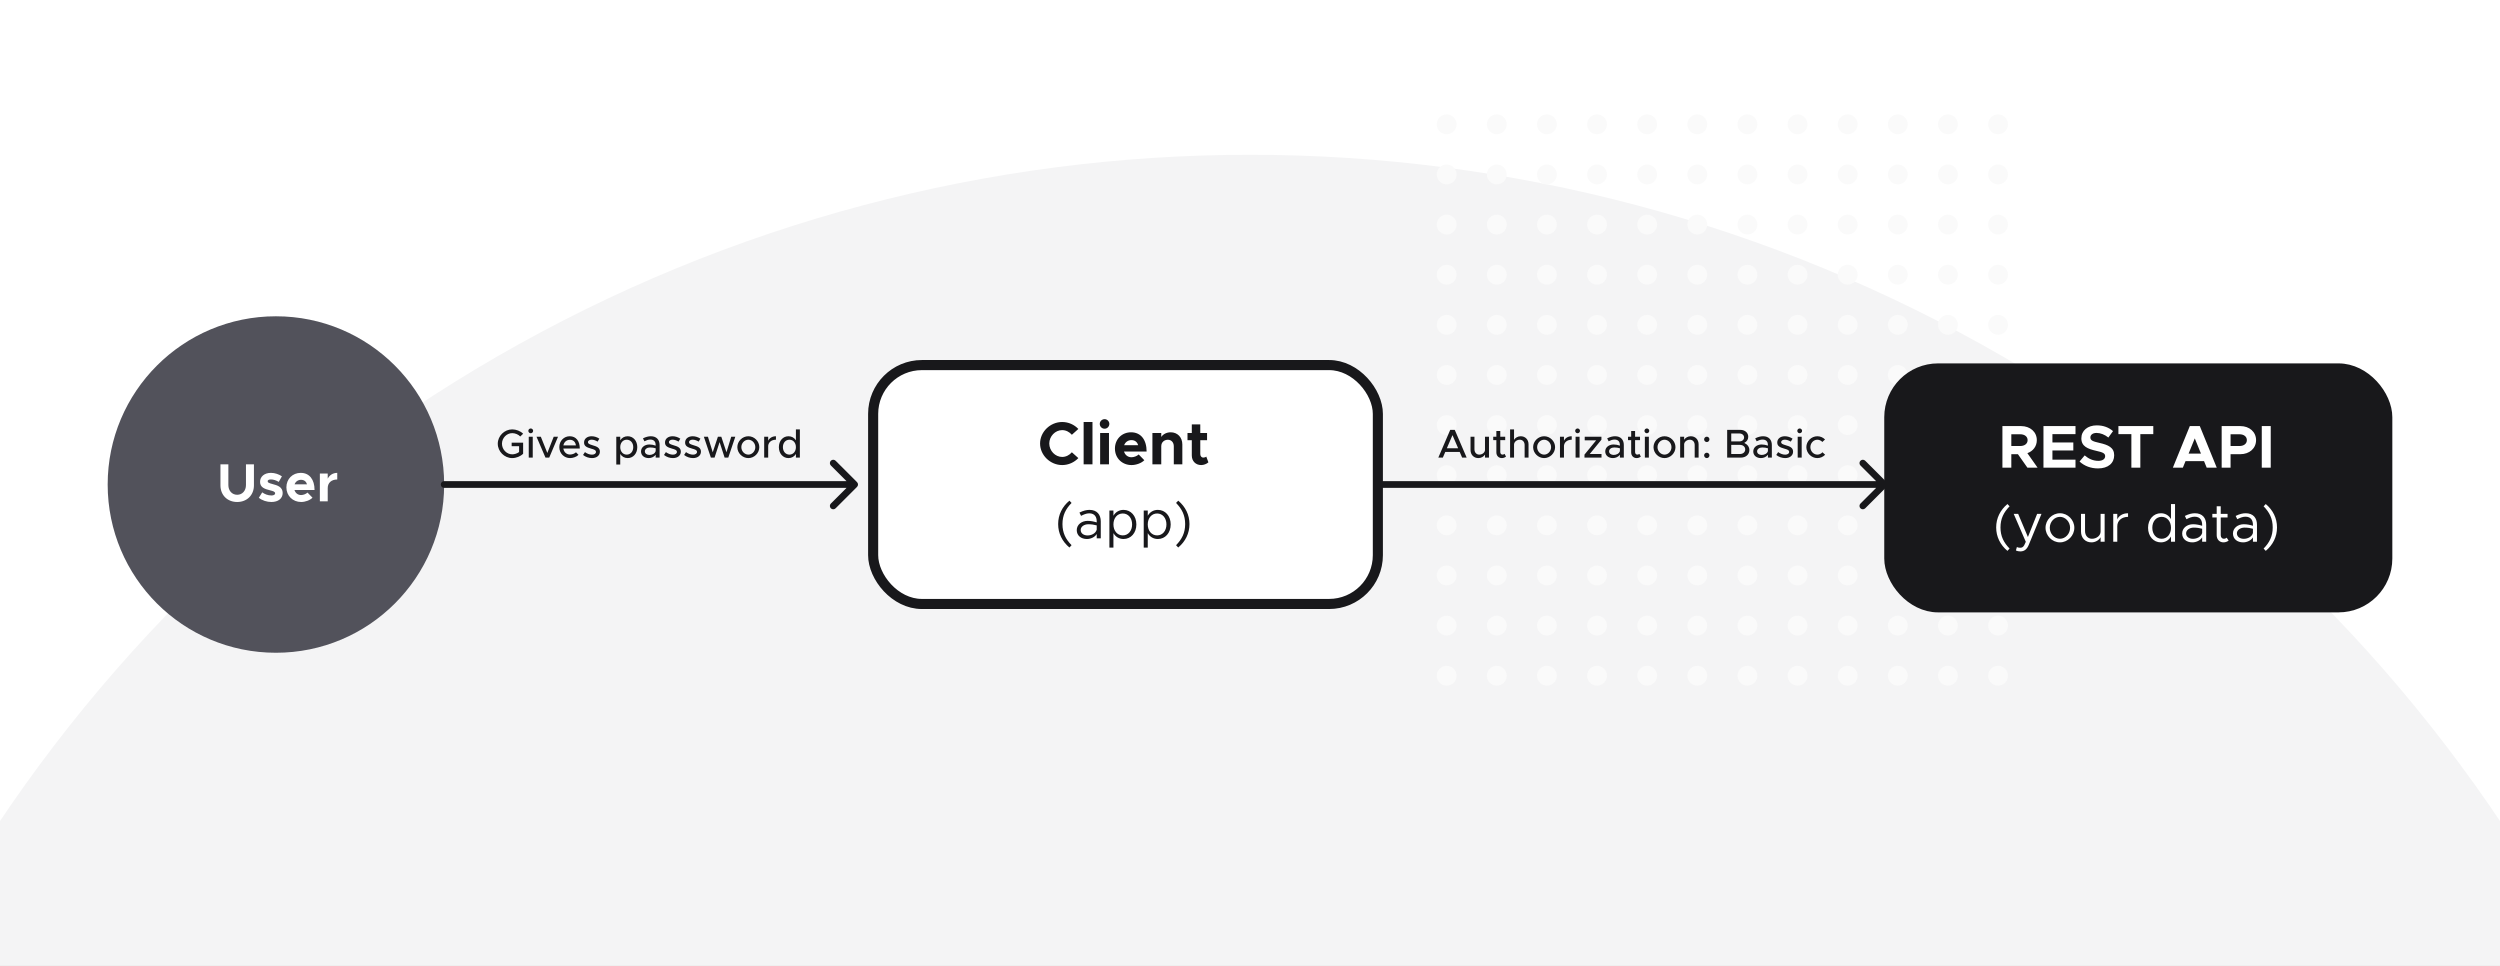<svg width="743" height="287" viewBox="0 0 743 287" fill="none" xmlns="http://www.w3.org/2000/svg">
<rect x="0" y="0" width="743" height="287" fill="#808080" stroke="none"/>
<g clip-path="url(#clip0_421_628)">
<rect width="743" height="287" fill="white"/>
<circle cx="371.5" cy="493.5" r="447.5" fill="#F4F4F5"/>
<circle cx="429.949" cy="36.949" r="2.949" fill="#FAFAFA"/>
<circle cx="429.949" cy="51.847" r="2.949" fill="#FAFAFA"/>
<circle cx="429.949" cy="66.744" r="2.949" fill="#FAFAFA"/>
<circle cx="429.949" cy="81.642" r="2.949" fill="#FAFAFA"/>
<circle cx="429.949" cy="96.54" r="2.949" fill="#FAFAFA"/>
<circle cx="429.949" cy="111.438" r="2.949" fill="#FAFAFA"/>
<circle cx="429.949" cy="126.335" r="2.949" fill="#FAFAFA"/>
<circle cx="429.949" cy="141.233" r="2.949" fill="#FAFAFA"/>
<circle cx="429.949" cy="156.131" r="2.949" fill="#FAFAFA"/>
<circle cx="429.949" cy="171.029" r="2.949" fill="#FAFAFA"/>
<circle cx="429.949" cy="185.927" r="2.949" fill="#FAFAFA"/>
<circle cx="429.949" cy="200.824" r="2.949" fill="#FAFAFA"/>
<circle cx="444.847" cy="36.949" r="2.949" fill="#FAFAFA"/>
<circle cx="444.847" cy="51.847" r="2.949" fill="#FAFAFA"/>
<circle cx="444.847" cy="66.744" r="2.949" fill="#FAFAFA"/>
<circle cx="444.847" cy="81.642" r="2.949" fill="#FAFAFA"/>
<circle cx="444.847" cy="96.54" r="2.949" fill="#FAFAFA"/>
<circle cx="444.847" cy="111.438" r="2.949" fill="#FAFAFA"/>
<circle cx="444.847" cy="126.335" r="2.949" fill="#FAFAFA"/>
<circle cx="444.847" cy="141.233" r="2.949" fill="#FAFAFA"/>
<circle cx="444.847" cy="156.131" r="2.949" fill="#FAFAFA"/>
<circle cx="444.847" cy="171.029" r="2.949" fill="#FAFAFA"/>
<circle cx="444.847" cy="185.927" r="2.949" fill="#FAFAFA"/>
<circle cx="444.847" cy="200.824" r="2.949" fill="#FAFAFA"/>
<circle cx="459.744" cy="36.949" r="2.949" fill="#FAFAFA"/>
<circle cx="459.744" cy="51.847" r="2.949" fill="#FAFAFA"/>
<circle cx="459.744" cy="66.744" r="2.949" fill="#FAFAFA"/>
<circle cx="459.744" cy="81.642" r="2.949" fill="#FAFAFA"/>
<circle cx="459.744" cy="96.54" r="2.949" fill="#FAFAFA"/>
<circle cx="459.744" cy="111.438" r="2.949" fill="#FAFAFA"/>
<circle cx="459.744" cy="126.335" r="2.949" fill="#FAFAFA"/>
<circle cx="459.744" cy="141.233" r="2.949" fill="#FAFAFA"/>
<circle cx="459.744" cy="156.131" r="2.949" fill="#FAFAFA"/>
<circle cx="459.744" cy="171.029" r="2.949" fill="#FAFAFA"/>
<circle cx="459.744" cy="185.927" r="2.949" fill="#FAFAFA"/>
<circle cx="459.744" cy="200.824" r="2.949" fill="#FAFAFA"/>
<circle cx="474.642" cy="36.949" r="2.949" fill="#FAFAFA"/>
<circle cx="474.642" cy="51.847" r="2.949" fill="#FAFAFA"/>
<circle cx="474.642" cy="66.744" r="2.949" fill="#FAFAFA"/>
<circle cx="474.642" cy="81.642" r="2.949" fill="#FAFAFA"/>
<circle cx="474.642" cy="96.54" r="2.949" fill="#FAFAFA"/>
<circle cx="474.642" cy="111.438" r="2.949" fill="#FAFAFA"/>
<circle cx="474.642" cy="126.335" r="2.949" fill="#FAFAFA"/>
<circle cx="474.642" cy="141.233" r="2.949" fill="#FAFAFA"/>
<circle cx="474.642" cy="156.131" r="2.949" fill="#FAFAFA"/>
<circle cx="474.642" cy="171.029" r="2.949" fill="#FAFAFA"/>
<circle cx="474.642" cy="185.927" r="2.949" fill="#FAFAFA"/>
<circle cx="474.642" cy="200.824" r="2.949" fill="#FAFAFA"/>
<circle cx="489.54" cy="36.949" r="2.949" fill="#FAFAFA"/>
<circle cx="489.54" cy="51.847" r="2.949" fill="#FAFAFA"/>
<circle cx="489.54" cy="66.744" r="2.949" fill="#FAFAFA"/>
<circle cx="489.54" cy="81.642" r="2.949" fill="#FAFAFA"/>
<circle cx="489.54" cy="96.54" r="2.949" fill="#FAFAFA"/>
<circle cx="489.54" cy="111.438" r="2.949" fill="#FAFAFA"/>
<circle cx="489.54" cy="126.335" r="2.949" fill="#FAFAFA"/>
<circle cx="489.54" cy="141.233" r="2.949" fill="#FAFAFA"/>
<circle cx="489.54" cy="156.131" r="2.949" fill="#FAFAFA"/>
<circle cx="489.54" cy="171.029" r="2.949" fill="#FAFAFA"/>
<circle cx="489.54" cy="185.927" r="2.949" fill="#FAFAFA"/>
<circle cx="489.54" cy="200.824" r="2.949" fill="#FAFAFA"/>
<circle cx="504.438" cy="36.949" r="2.949" fill="#FAFAFA"/>
<circle cx="504.438" cy="51.847" r="2.949" fill="#FAFAFA"/>
<circle cx="504.438" cy="66.744" r="2.949" fill="#FAFAFA"/>
<circle cx="504.438" cy="81.642" r="2.949" fill="#FAFAFA"/>
<circle cx="504.438" cy="96.54" r="2.949" fill="#FAFAFA"/>
<circle cx="504.438" cy="111.438" r="2.949" fill="#FAFAFA"/>
<circle cx="504.438" cy="126.335" r="2.949" fill="#FAFAFA"/>
<circle cx="504.438" cy="141.233" r="2.949" fill="#FAFAFA"/>
<circle cx="504.438" cy="156.131" r="2.949" fill="#FAFAFA"/>
<circle cx="504.438" cy="171.029" r="2.949" fill="#FAFAFA"/>
<circle cx="504.438" cy="185.927" r="2.949" fill="#FAFAFA"/>
<circle cx="504.438" cy="200.824" r="2.949" fill="#FAFAFA"/>
<circle cx="519.335" cy="36.949" r="2.949" fill="#FAFAFA"/>
<circle cx="519.335" cy="51.847" r="2.949" fill="#FAFAFA"/>
<circle cx="519.335" cy="66.744" r="2.949" fill="#FAFAFA"/>
<circle cx="519.335" cy="81.642" r="2.949" fill="#FAFAFA"/>
<circle cx="519.335" cy="96.54" r="2.949" fill="#FAFAFA"/>
<circle cx="519.335" cy="111.438" r="2.949" fill="#FAFAFA"/>
<circle cx="519.335" cy="126.335" r="2.949" fill="#FAFAFA"/>
<circle cx="519.335" cy="141.233" r="2.949" fill="#FAFAFA"/>
<circle cx="519.335" cy="156.131" r="2.949" fill="#FAFAFA"/>
<circle cx="519.335" cy="171.029" r="2.949" fill="#FAFAFA"/>
<circle cx="519.335" cy="185.927" r="2.949" fill="#FAFAFA"/>
<circle cx="519.335" cy="200.824" r="2.949" fill="#FAFAFA"/>
<circle cx="534.233" cy="36.949" r="2.949" fill="#FAFAFA"/>
<circle cx="534.233" cy="51.847" r="2.949" fill="#FAFAFA"/>
<circle cx="534.233" cy="66.744" r="2.949" fill="#FAFAFA"/>
<circle cx="534.233" cy="81.642" r="2.949" fill="#FAFAFA"/>
<circle cx="534.233" cy="96.54" r="2.949" fill="#FAFAFA"/>
<circle cx="534.233" cy="111.438" r="2.949" fill="#FAFAFA"/>
<circle cx="534.233" cy="126.335" r="2.949" fill="#FAFAFA"/>
<circle cx="534.233" cy="141.233" r="2.949" fill="#FAFAFA"/>
<circle cx="534.233" cy="156.131" r="2.949" fill="#FAFAFA"/>
<circle cx="534.233" cy="171.029" r="2.949" fill="#FAFAFA"/>
<circle cx="534.233" cy="185.927" r="2.949" fill="#FAFAFA"/>
<circle cx="534.233" cy="200.824" r="2.949" fill="#FAFAFA"/>
<circle cx="549.131" cy="36.949" r="2.949" fill="#FAFAFA"/>
<circle cx="549.131" cy="51.847" r="2.949" fill="#FAFAFA"/>
<circle cx="549.131" cy="66.744" r="2.949" fill="#FAFAFA"/>
<circle cx="549.131" cy="81.642" r="2.949" fill="#FAFAFA"/>
<circle cx="549.131" cy="96.54" r="2.949" fill="#FAFAFA"/>
<circle cx="549.131" cy="111.438" r="2.949" fill="#FAFAFA"/>
<circle cx="549.131" cy="126.335" r="2.949" fill="#FAFAFA"/>
<circle cx="549.131" cy="141.233" r="2.949" fill="#FAFAFA"/>
<circle cx="549.131" cy="156.131" r="2.949" fill="#FAFAFA"/>
<circle cx="549.131" cy="171.029" r="2.949" fill="#FAFAFA"/>
<circle cx="549.131" cy="185.927" r="2.949" fill="#FAFAFA"/>
<circle cx="549.131" cy="200.824" r="2.949" fill="#FAFAFA"/>
<circle cx="564.029" cy="36.949" r="2.949" fill="#FAFAFA"/>
<circle cx="564.029" cy="51.847" r="2.949" fill="#FAFAFA"/>
<circle cx="564.029" cy="66.744" r="2.949" fill="#FAFAFA"/>
<circle cx="564.029" cy="81.642" r="2.949" fill="#FAFAFA"/>
<circle cx="564.029" cy="96.54" r="2.949" fill="#FAFAFA"/>
<circle cx="564.029" cy="111.438" r="2.949" fill="#FAFAFA"/>
<circle cx="564.029" cy="126.335" r="2.949" fill="#FAFAFA"/>
<circle cx="564.029" cy="141.233" r="2.949" fill="#FAFAFA"/>
<circle cx="564.029" cy="156.131" r="2.949" fill="#FAFAFA"/>
<circle cx="564.029" cy="171.029" r="2.949" fill="#FAFAFA"/>
<circle cx="564.029" cy="185.927" r="2.949" fill="#FAFAFA"/>
<circle cx="564.029" cy="200.824" r="2.949" fill="#FAFAFA"/>
<circle cx="578.927" cy="36.949" r="2.949" fill="#FAFAFA"/>
<circle cx="578.927" cy="51.847" r="2.949" fill="#FAFAFA"/>
<circle cx="578.927" cy="66.744" r="2.949" fill="#FAFAFA"/>
<circle cx="578.927" cy="81.642" r="2.949" fill="#FAFAFA"/>
<circle cx="578.927" cy="96.54" r="2.949" fill="#FAFAFA"/>
<circle cx="578.927" cy="111.438" r="2.949" fill="#FAFAFA"/>
<circle cx="578.927" cy="126.335" r="2.949" fill="#FAFAFA"/>
<circle cx="578.927" cy="141.233" r="2.949" fill="#FAFAFA"/>
<circle cx="578.927" cy="156.131" r="2.949" fill="#FAFAFA"/>
<circle cx="578.927" cy="171.029" r="2.949" fill="#FAFAFA"/>
<circle cx="578.927" cy="185.927" r="2.949" fill="#FAFAFA"/>
<circle cx="578.927" cy="200.824" r="2.949" fill="#FAFAFA"/>
<circle cx="593.824" cy="36.949" r="2.949" fill="#FAFAFA"/>
<circle cx="593.824" cy="51.847" r="2.949" fill="#FAFAFA"/>
<circle cx="593.824" cy="66.744" r="2.949" fill="#FAFAFA"/>
<circle cx="593.824" cy="81.642" r="2.949" fill="#FAFAFA"/>
<circle cx="593.824" cy="96.54" r="2.949" fill="#FAFAFA"/>
<circle cx="593.824" cy="111.438" r="2.949" fill="#FAFAFA"/>
<circle cx="593.824" cy="126.335" r="2.949" fill="#FAFAFA"/>
<circle cx="593.824" cy="141.233" r="2.949" fill="#FAFAFA"/>
<circle cx="593.824" cy="156.131" r="2.949" fill="#FAFAFA"/>
<circle cx="593.824" cy="171.029" r="2.949" fill="#FAFAFA"/>
<circle cx="593.824" cy="185.927" r="2.949" fill="#FAFAFA"/>
<circle cx="593.824" cy="200.824" r="2.949" fill="#FAFAFA"/>
<circle cx="82" cy="144" r="50" fill="#52525B"/>
<path d="M70.493 149.192C67.565 149.192 65.517 147.144 65.517 144.248V138.008H67.869V144.152C67.869 145.848 68.957 147.048 70.493 147.048C72.013 147.048 73.101 145.848 73.101 144.152V138.008H75.469V144.248C75.469 147.144 73.405 149.192 70.493 149.192ZM80.651 149.192C79.323 149.192 77.915 148.744 76.923 147.944L77.931 146.328C78.667 146.856 79.595 147.256 80.699 147.256C81.323 147.256 81.771 147 81.771 146.632C81.771 146.12 81.163 145.96 80.315 145.736C78.619 145.32 77.307 144.856 77.291 143.224C77.275 141.656 78.571 140.536 80.523 140.536C81.707 140.536 82.875 140.952 83.787 141.56L82.843 143.224C82.091 142.76 81.227 142.488 80.523 142.488C79.947 142.488 79.547 142.696 79.547 142.984C79.547 143.432 79.883 143.56 81.003 143.864C82.427 144.232 84.011 144.712 84.011 146.52C84.011 148.152 82.683 149.192 80.651 149.192ZM89.483 147.128C90.139 147.128 90.939 146.824 91.387 146.392L92.875 147.912C92.139 148.68 90.715 149.192 89.499 149.192C87.035 149.192 85.115 147.384 85.115 144.84C85.115 142.344 86.955 140.536 89.371 140.536C91.963 140.536 93.483 142.504 93.483 145.624H87.515C87.787 146.52 88.507 147.128 89.483 147.128ZM89.467 142.6C88.587 142.6 87.851 143.112 87.547 143.944H91.243C91.019 143.128 90.411 142.6 89.467 142.6ZM97.399 142.264C97.943 141.192 98.967 140.536 100.231 140.536V142.504C98.503 142.504 97.399 143.496 97.399 145.048V149H95.063V140.728H97.399V142.264Z" fill="white"/>
<rect x="259.5" y="108.5" width="150" height="71" rx="14.5" fill="white" stroke="#18181B" stroke-width="3"/>
<path d="M315.679 138.216C312.133 138.216 309.109 135.282 309.109 131.808C309.109 128.334 312.133 125.418 315.679 125.418C317.551 125.418 319.279 126.21 320.485 127.488L318.559 129.216C317.839 128.388 316.813 127.83 315.679 127.83C313.609 127.83 311.845 129.666 311.845 131.808C311.845 133.968 313.609 135.804 315.679 135.804C316.813 135.804 317.839 135.246 318.559 134.418L320.485 136.146C319.279 137.406 317.551 138.216 315.679 138.216ZM322.056 138V125.418H324.684V138H322.056ZM328.292 127.416C327.482 127.416 326.852 126.768 326.852 125.976C326.852 125.238 327.482 124.572 328.292 124.572C329.066 124.572 329.696 125.238 329.696 125.976C329.696 126.768 329.066 127.416 328.292 127.416ZM326.96 138V128.694H329.588V138H326.96ZM336.274 135.894C337.012 135.894 337.912 135.552 338.416 135.066L340.09 136.776C339.262 137.64 337.66 138.216 336.292 138.216C333.52 138.216 331.36 136.182 331.36 133.32C331.36 130.512 333.43 128.478 336.148 128.478C339.064 128.478 340.774 130.692 340.774 134.202H334.06C334.366 135.21 335.176 135.894 336.274 135.894ZM336.256 130.8C335.266 130.8 334.438 131.376 334.096 132.312H338.254C338.002 131.394 337.318 130.8 336.256 130.8ZM347.934 128.478C349.95 128.478 351.39 129.972 351.39 132.078V138H348.852V132.636C348.852 131.484 348.132 130.692 347.088 130.692C345.99 130.692 345.144 131.484 345.144 132.492L345.126 132.438V138H342.498V128.694H345.126V129.864C345.684 129.018 346.728 128.478 347.934 128.478ZM358.505 135.696L359.135 137.406C358.595 137.892 357.749 138.216 356.993 138.216C355.355 138.216 354.203 137.046 354.203 135.372V130.818H352.925V128.694H354.203V126.138H356.723V128.694H358.739V130.818H356.723V134.958C356.723 135.57 357.119 136.002 357.605 136.002C357.965 136.002 358.325 135.876 358.505 135.696ZM317.828 162.72C315.684 160.928 314.484 158.512 314.484 155.76C314.484 152.992 315.684 150.592 317.828 148.8L318.468 149.472C316.724 151.264 315.764 153.136 315.764 155.76C315.764 158.368 316.724 160.256 318.468 162.032L317.828 162.72ZM323.787 151.536C326.043 151.536 327.147 152.96 327.147 154.96V160H325.947V158.704C325.355 159.68 324.123 160.192 323.035 160.192C321.291 160.192 320.011 159.184 320.011 157.552C320.011 155.904 321.483 154.8 323.259 154.8C324.155 154.8 325.099 154.992 325.947 155.264V154.96C325.947 153.84 325.499 152.56 323.707 152.56C322.875 152.56 322.043 152.928 321.291 153.312L320.811 152.336C321.995 151.744 322.987 151.536 323.787 151.536ZM323.243 159.136C324.331 159.136 325.627 158.576 325.947 157.408V156.144C325.195 155.936 324.347 155.808 323.451 155.808C322.219 155.808 321.179 156.512 321.179 157.504C321.179 158.528 322.075 159.136 323.243 159.136ZM333.919 151.536C336.095 151.536 337.727 153.328 337.727 155.856C337.727 158.4 336.095 160.192 333.919 160.192C332.591 160.192 331.535 159.536 330.911 158.448V162.752H329.711V151.728H330.911V153.28C331.535 152.192 332.591 151.536 333.919 151.536ZM333.695 159.12C335.311 159.12 336.463 157.76 336.463 155.856C336.463 153.952 335.311 152.608 333.695 152.608C332.063 152.608 330.911 153.952 330.911 155.856C330.911 157.76 332.063 159.12 333.695 159.12ZM344.122 151.536C346.298 151.536 347.93 153.328 347.93 155.856C347.93 158.4 346.298 160.192 344.122 160.192C342.794 160.192 341.738 159.536 341.114 158.448V162.752H339.914V151.728H341.114V153.28C341.738 152.192 342.794 151.536 344.122 151.536ZM343.898 159.12C345.514 159.12 346.666 157.76 346.666 155.856C346.666 153.952 345.514 152.608 343.898 152.608C342.266 152.608 341.114 153.952 341.114 155.856C341.114 157.76 342.266 159.12 343.898 159.12ZM350.165 162.72L349.525 162.032C351.269 160.256 352.229 158.368 352.229 155.76C352.229 153.136 351.269 151.264 349.525 149.472L350.165 148.8C352.309 150.592 353.509 152.992 353.509 155.76C353.509 158.512 352.309 160.928 350.165 162.72Z" fill="#18181B"/>
<rect x="561.5" y="109.5" width="148" height="71" rx="14.5" fill="#18181B" stroke="#18181B" stroke-width="3"/>
<path d="M605.576 139H602.552L599.726 134.986H597.764V139H595.118V126.634H600.68C603.362 126.634 605.342 128.362 605.342 130.81C605.342 132.646 604.226 134.086 602.534 134.68L605.576 139ZM597.764 129.064V132.556H600.392C601.706 132.556 602.606 131.872 602.606 130.81C602.606 129.748 601.706 129.064 600.392 129.064H597.764ZM616.839 129.028H609.981V131.494H616.191V133.888H609.981V136.606H616.839V139H607.317V126.634H616.839V129.028ZM623.528 139.216C621.386 139.216 619.478 138.496 618.038 137.164L619.568 135.346C620.738 136.354 622.07 136.966 623.636 136.966C624.968 136.966 625.652 136.354 625.652 135.58C625.652 134.698 624.932 134.428 623.042 133.996C620.432 133.402 618.578 132.664 618.578 130.27C618.578 127.984 620.45 126.418 623.15 126.418C625.166 126.418 626.732 127.048 627.992 128.128L626.606 130.036C625.508 129.154 624.266 128.668 623.078 128.668C621.944 128.668 621.26 129.262 621.26 130C621.26 130.9 621.998 131.188 623.906 131.62C626.57 132.214 628.334 133.006 628.334 135.292C628.334 137.65 626.552 139.216 623.528 139.216ZM633.443 139V129.028H629.591V126.634H639.959V129.028H636.107V139H633.443ZM655.834 139L655.042 137.056H649.534L648.742 139H645.772L650.812 126.634H653.782L658.822 139H655.834ZM650.452 134.806H654.124L652.288 130.288L650.452 134.806ZM660.28 139V126.634H665.842C668.524 126.634 670.504 128.362 670.504 130.81C670.504 133.258 668.524 134.986 665.842 134.986H662.926V139H660.28ZM662.926 132.556H665.554C666.868 132.556 667.768 131.872 667.768 130.81C667.768 129.748 666.868 129.064 665.554 129.064H662.926V132.556ZM672.198 139V126.634H674.862V139H672.198ZM596.609 163.72C594.465 161.928 593.265 159.512 593.265 156.76C593.265 153.992 594.465 151.592 596.609 149.8L597.249 150.472C595.505 152.264 594.545 154.136 594.545 156.76C594.545 159.368 595.505 161.256 597.249 163.032L596.609 163.72ZM600.44 163.88C599.96 163.88 599.512 163.784 599.128 163.608L599.416 162.584C599.704 162.728 600.04 162.792 600.392 162.792C600.92 162.792 601.272 162.616 601.592 162.056L602.072 161.032L598.472 152.728H599.8L602.696 159.608L605.432 152.728H606.728L602.952 161.928C602.376 163.336 601.576 163.864 600.44 163.88ZM612.22 161.192C609.9 161.192 607.932 159.208 607.932 156.856C607.932 154.504 609.9 152.536 612.22 152.536C614.54 152.536 616.492 154.504 616.492 156.856C616.492 159.208 614.54 161.192 612.22 161.192ZM612.22 160.12C613.852 160.12 615.228 158.632 615.228 156.856C615.228 155.096 613.852 153.608 612.22 153.608C610.572 153.608 609.196 155.096 609.196 156.856C609.196 158.632 610.572 160.12 612.22 160.12ZM624.298 152.728H625.498V161H624.298V159.672C623.818 160.552 622.746 161.192 621.578 161.192C619.754 161.192 618.474 159.864 618.474 157.992V152.728H619.674V157.832C619.674 159.176 620.522 160.12 621.738 160.12C623.13 160.12 624.298 159.144 624.298 157.992V152.728ZM629.255 154.344C629.751 153.24 630.935 152.536 632.455 152.536V153.608C630.583 153.608 629.255 154.76 629.255 156.376V161H628.055V152.728H629.255V154.344ZM645.219 149.816H646.419V161H645.219V159.448C644.595 160.536 643.539 161.192 642.211 161.192C640.035 161.192 638.403 159.4 638.403 156.856C638.403 154.328 640.035 152.536 642.211 152.536C643.539 152.536 644.595 153.192 645.219 154.28V149.816ZM642.435 160.12C644.067 160.12 645.219 158.76 645.219 156.856C645.219 154.952 644.067 153.608 642.435 153.608C640.819 153.608 639.667 154.952 639.667 156.856C639.667 158.76 640.819 160.12 642.435 160.12ZM652.318 152.536C654.574 152.536 655.678 153.96 655.678 155.96V161H654.478V159.704C653.886 160.68 652.654 161.192 651.566 161.192C649.822 161.192 648.542 160.184 648.542 158.552C648.542 156.904 650.014 155.8 651.79 155.8C652.686 155.8 653.63 155.992 654.478 156.264V155.96C654.478 154.84 654.03 153.56 652.238 153.56C651.406 153.56 650.574 153.928 649.822 154.312L649.342 153.336C650.526 152.744 651.518 152.536 652.318 152.536ZM651.774 160.136C652.862 160.136 654.158 159.576 654.478 158.408V157.144C653.726 156.936 652.878 156.808 651.982 156.808C650.75 156.808 649.71 157.512 649.71 158.504C649.71 159.528 650.606 160.136 651.774 160.136ZM661.762 159.784L662.354 160.664C661.922 161 661.378 161.192 660.818 161.192C659.634 161.192 658.802 160.312 658.802 159.08V153.8H657.506V152.728H658.802V150.456H660.002V152.728H662.034V153.8H660.002V159.08C660.002 159.688 660.418 160.12 660.898 160.12C661.266 160.12 661.586 159.976 661.762 159.784ZM667.412 152.536C669.668 152.536 670.772 153.96 670.772 155.96V161H669.572V159.704C668.98 160.68 667.748 161.192 666.66 161.192C664.916 161.192 663.636 160.184 663.636 158.552C663.636 156.904 665.108 155.8 666.884 155.8C667.78 155.8 668.724 155.992 669.572 156.264V155.96C669.572 154.84 669.124 153.56 667.332 153.56C666.5 153.56 665.668 153.928 664.916 154.312L664.436 153.336C665.62 152.744 666.612 152.536 667.412 152.536ZM666.868 160.136C667.956 160.136 669.252 159.576 669.572 158.408V157.144C668.82 156.936 667.972 156.808 667.076 156.808C665.844 156.808 664.804 157.512 664.804 158.504C664.804 159.528 665.7 160.136 666.868 160.136ZM673.384 163.72L672.744 163.032C674.488 161.256 675.448 159.368 675.448 156.76C675.448 154.136 674.488 152.264 672.744 150.472L673.384 149.8C675.528 151.592 676.728 153.992 676.728 156.76C676.728 159.512 675.528 161.928 673.384 163.72Z" fill="white"/>
<path d="M132 143C131.448 143 131 143.448 131 144C131 144.552 131.448 145 132 145V143ZM254.707 144.707C255.098 144.317 255.098 143.683 254.707 143.293L248.343 136.929C247.953 136.538 247.319 136.538 246.929 136.929C246.538 137.319 246.538 137.953 246.929 138.343L252.586 144L246.929 149.657C246.538 150.047 246.538 150.681 246.929 151.071C247.319 151.462 247.953 151.462 248.343 151.071L254.707 144.707ZM132 145L254 145V143L132 143V145Z" fill="#18181B"/>
<path d="M411 143C410.448 143 410 143.448 410 144C410 144.552 410.448 145 411 145V143ZM560.707 144.707C561.098 144.317 561.098 143.683 560.707 143.293L554.343 136.929C553.953 136.538 553.319 136.538 552.929 136.929C552.538 137.319 552.538 137.953 552.929 138.343L558.586 144L552.929 149.657C552.538 150.047 552.538 150.681 552.929 151.071C553.319 151.462 553.953 151.462 554.343 151.071L560.707 144.707ZM411 145L560 145V143L411 143V145Z" fill="#18181B"/>
<path d="M152.065 132.616V131.56H155.473V134.848C154.693 135.64 153.397 136.144 152.233 136.144C149.917 136.144 147.937 134.188 147.937 131.872C147.937 129.556 149.917 127.612 152.233 127.612C153.397 127.612 154.693 128.104 155.473 128.908L154.621 129.724C154.057 129.112 153.085 128.728 152.233 128.728C150.577 128.728 149.185 130.168 149.185 131.872C149.185 133.588 150.577 135.028 152.233 135.028C152.929 135.028 153.709 134.776 154.273 134.344V132.616H152.065ZM157.743 128.764C157.335 128.764 157.023 128.428 157.023 128.044C157.023 127.672 157.335 127.336 157.743 127.336C158.127 127.336 158.451 127.672 158.451 128.044C158.451 128.428 158.127 128.764 157.743 128.764ZM157.143 136V129.796H158.331V136H157.143ZM162.114 136L159.45 129.796H160.734L162.666 134.62L164.562 129.796H165.846L163.23 136H162.114ZM169.409 135.088C170.057 135.088 170.813 134.8 171.185 134.416L171.929 135.184C171.377 135.772 170.297 136.144 169.421 136.144C167.693 136.144 166.229 134.788 166.229 132.88C166.229 131.02 167.609 129.652 169.325 129.652C171.221 129.652 172.313 131.092 172.313 133.312H167.429C167.585 134.344 168.341 135.088 169.409 135.088ZM169.373 130.708C168.413 130.708 167.633 131.356 167.441 132.364H171.161C171.029 131.404 170.441 130.708 169.373 130.708ZM175.934 136.144C175.022 136.144 174.026 135.82 173.282 135.22L173.846 134.368C174.506 134.848 175.214 135.124 175.946 135.124C176.642 135.124 177.122 134.8 177.122 134.32C177.122 133.744 176.486 133.564 175.718 133.348C174.29 132.952 173.582 132.544 173.582 131.536C173.57 130.396 174.518 129.652 175.838 129.652C176.642 129.652 177.458 129.928 178.13 130.372L177.602 131.248C177.002 130.876 176.378 130.672 175.838 130.672C175.226 130.672 174.746 130.936 174.746 131.404C174.746 131.884 175.13 132.028 176.174 132.352C177.194 132.652 178.286 132.988 178.286 134.224C178.286 135.4 177.29 136.144 175.934 136.144ZM186.544 129.652C188.176 129.652 189.4 130.996 189.4 132.892C189.4 134.8 188.176 136.144 186.544 136.144C185.584 136.144 184.816 135.688 184.336 134.92V138.064H183.16V129.796H184.336V130.864C184.816 130.108 185.584 129.652 186.544 129.652ZM186.256 135.112C187.396 135.112 188.2 134.188 188.2 132.892C188.2 131.596 187.396 130.684 186.256 130.684C185.14 130.684 184.336 131.596 184.336 132.892C184.336 134.188 185.14 135.112 186.256 135.112ZM193.439 129.652C195.107 129.652 196.031 130.708 196.031 132.244V136H194.867V135.148C194.411 135.796 193.559 136.144 192.803 136.144C191.483 136.144 190.511 135.376 190.511 134.164C190.511 132.928 191.627 132.1 192.995 132.1C193.607 132.1 194.267 132.232 194.867 132.436V132.244C194.867 131.464 194.507 130.636 193.271 130.636C192.659 130.636 192.059 130.876 191.519 131.152L191.087 130.276C191.975 129.832 192.755 129.652 193.439 129.652ZM193.031 135.208C193.799 135.208 194.663 134.824 194.867 134.056V133.228C194.363 133.072 193.787 132.988 193.175 132.988C192.347 132.988 191.651 133.456 191.651 134.128C191.651 134.8 192.251 135.208 193.031 135.208ZM199.993 136.144C199.081 136.144 198.085 135.82 197.341 135.22L197.905 134.368C198.565 134.848 199.273 135.124 200.005 135.124C200.701 135.124 201.181 134.8 201.181 134.32C201.181 133.744 200.545 133.564 199.777 133.348C198.349 132.952 197.641 132.544 197.641 131.536C197.629 130.396 198.577 129.652 199.897 129.652C200.701 129.652 201.517 129.928 202.189 130.372L201.661 131.248C201.061 130.876 200.437 130.672 199.897 130.672C199.285 130.672 198.805 130.936 198.805 131.404C198.805 131.884 199.189 132.028 200.233 132.352C201.253 132.652 202.345 132.988 202.345 134.224C202.345 135.4 201.349 136.144 199.993 136.144ZM205.969 136.144C205.057 136.144 204.061 135.82 203.317 135.22L203.881 134.368C204.541 134.848 205.249 135.124 205.981 135.124C206.677 135.124 207.157 134.8 207.157 134.32C207.157 133.744 206.521 133.564 205.753 133.348C204.325 132.952 203.617 132.544 203.617 131.536C203.605 130.396 204.553 129.652 205.873 129.652C206.677 129.652 207.493 129.928 208.165 130.372L207.637 131.248C207.037 130.876 206.413 130.672 205.873 130.672C205.261 130.672 204.781 130.936 204.781 131.404C204.781 131.884 205.165 132.028 206.209 132.352C207.229 132.652 208.321 132.988 208.321 134.224C208.321 135.4 207.325 136.144 205.969 136.144ZM211.274 136L209.186 129.796H210.398L211.826 134.416L213.362 129.796H214.37L215.906 134.416L217.322 129.796H218.534L216.446 136H215.354L213.866 131.392L212.366 136H211.274ZM222.415 136.144C220.639 136.144 219.139 134.656 219.139 132.892C219.139 131.128 220.639 129.652 222.415 129.652C224.179 129.652 225.667 131.128 225.667 132.892C225.667 134.656 224.179 136.144 222.415 136.144ZM222.415 135.112C223.531 135.112 224.479 134.104 224.479 132.892C224.479 131.692 223.531 130.684 222.415 130.684C221.275 130.684 220.327 131.692 220.327 132.892C220.327 134.104 221.275 135.112 222.415 135.112ZM228.305 130.984C228.701 130.168 229.541 129.652 230.609 129.652V130.684C229.325 130.684 228.413 131.392 228.305 132.472V136H227.117V129.796H228.305V130.984ZM236.544 127.612H237.72V136H236.544V134.92C236.064 135.688 235.296 136.144 234.336 136.144C232.704 136.144 231.48 134.8 231.48 132.892C231.48 130.996 232.704 129.652 234.336 129.652C235.296 129.652 236.064 130.108 236.544 130.864V127.612ZM234.624 135.112C235.74 135.112 236.544 134.188 236.544 132.892C236.544 131.596 235.74 130.684 234.624 130.684C233.484 130.684 232.68 131.596 232.68 132.892C232.68 134.188 233.484 135.112 234.624 135.112Z" fill="#18181B"/>
<path d="M434.548 136L433.828 134.32H429.532L428.812 136H427.468L431.008 127.756H432.352L435.892 136H434.548ZM430 133.228H433.36L431.68 129.316L430 133.228ZM441.339 129.796H442.527V136H441.339V135.1C440.967 135.712 440.211 136.144 439.371 136.144C438.003 136.144 437.043 135.148 437.043 133.744V129.796H438.207V133.54C438.207 134.464 438.795 135.112 439.635 135.112C440.499 135.112 441.243 134.548 441.339 133.816V129.796ZM447.155 134.884L447.587 135.7C447.251 135.976 446.795 136.144 446.351 136.144C445.391 136.144 444.719 135.448 444.719 134.452V130.804H443.783V129.796H444.719V128.092H445.883V129.796H447.347V130.804H445.883V134.368C445.883 134.8 446.171 135.112 446.519 135.112C446.783 135.112 447.023 135.016 447.155 134.884ZM451.954 129.652C453.322 129.652 454.282 130.648 454.282 132.052V136H453.118V132.256C453.118 131.332 452.53 130.684 451.69 130.684C450.754 130.684 449.974 131.344 449.974 132.148V136H448.798V127.612H449.974V130.72C450.346 130.096 451.102 129.652 451.954 129.652ZM458.921 136.144C457.145 136.144 455.645 134.656 455.645 132.892C455.645 131.128 457.145 129.652 458.921 129.652C460.685 129.652 462.173 131.128 462.173 132.892C462.173 134.656 460.685 136.144 458.921 136.144ZM458.921 135.112C460.037 135.112 460.985 134.104 460.985 132.892C460.985 131.692 460.037 130.684 458.921 130.684C457.781 130.684 456.833 131.692 456.833 132.892C456.833 134.104 457.781 135.112 458.921 135.112ZM464.811 130.984C465.207 130.168 466.047 129.652 467.115 129.652V130.684C465.831 130.684 464.919 131.392 464.811 132.472V136H463.623V129.796H464.811V130.984ZM468.862 128.764C468.454 128.764 468.142 128.428 468.142 128.044C468.142 127.672 468.454 127.336 468.862 127.336C469.246 127.336 469.57 127.672 469.57 128.044C469.57 128.428 469.246 128.764 468.862 128.764ZM468.262 136V129.796H469.45V136H468.262ZM470.905 136V135.112L474.385 130.864H470.977V129.796H475.945V130.684L472.465 134.932H475.969V136H470.905ZM480.007 129.652C481.675 129.652 482.599 130.708 482.599 132.244V136H481.435V135.148C480.979 135.796 480.127 136.144 479.371 136.144C478.051 136.144 477.079 135.376 477.079 134.164C477.079 132.928 478.195 132.1 479.563 132.1C480.175 132.1 480.835 132.232 481.435 132.436V132.244C481.435 131.464 481.075 130.636 479.839 130.636C479.227 130.636 478.627 130.876 478.087 131.152L477.655 130.276C478.543 129.832 479.323 129.652 480.007 129.652ZM479.599 135.208C480.367 135.208 481.231 134.824 481.435 134.056V133.228C480.931 133.072 480.355 132.988 479.743 132.988C478.915 132.988 478.219 133.456 478.219 134.128C478.219 134.8 478.819 135.208 479.599 135.208ZM487.221 134.884L487.653 135.7C487.317 135.976 486.861 136.144 486.417 136.144C485.457 136.144 484.785 135.448 484.785 134.452V130.804H483.849V129.796H484.785V128.092H485.949V129.796H487.413V130.804H485.949V134.368C485.949 134.8 486.237 135.112 486.585 135.112C486.849 135.112 487.089 135.016 487.221 134.884ZM489.452 128.764C489.044 128.764 488.732 128.428 488.732 128.044C488.732 127.672 489.044 127.336 489.452 127.336C489.836 127.336 490.16 127.672 490.16 128.044C490.16 128.428 489.836 128.764 489.452 128.764ZM488.852 136V129.796H490.04V136H488.852ZM494.699 136.144C492.923 136.144 491.423 134.656 491.423 132.892C491.423 131.128 492.923 129.652 494.699 129.652C496.463 129.652 497.951 131.128 497.951 132.892C497.951 134.656 496.463 136.144 494.699 136.144ZM494.699 135.112C495.815 135.112 496.763 134.104 496.763 132.892C496.763 131.692 495.815 130.684 494.699 130.684C493.559 130.684 492.611 131.692 492.611 132.892C492.611 134.104 493.559 135.112 494.699 135.112ZM502.497 129.652C503.865 129.652 504.825 130.648 504.825 132.052V136H503.661V132.256C503.661 131.332 503.073 130.684 502.233 130.684C501.369 130.684 500.625 131.248 500.529 131.98V136H499.341V129.796H500.529V130.696C500.901 130.084 501.657 129.652 502.497 129.652ZM507.268 131.38C506.812 131.38 506.464 131.008 506.464 130.564C506.464 130.156 506.812 129.784 507.268 129.784C507.7 129.784 508.048 130.156 508.048 130.564C508.048 131.008 507.7 131.38 507.268 131.38ZM507.268 136.144C506.812 136.144 506.464 135.772 506.464 135.328C506.464 134.92 506.812 134.548 507.268 134.548C507.7 134.548 508.048 134.92 508.048 135.328C508.048 135.772 507.7 136.144 507.268 136.144ZM513.314 136V127.756H517.226C518.606 127.756 519.578 128.608 519.578 129.808C519.578 130.672 519.146 131.212 518.402 131.632C519.362 132.1 519.914 132.844 519.914 133.756C519.914 135.076 518.858 136 517.382 136H513.314ZM514.526 131.188H516.926C517.754 131.188 518.342 130.696 518.342 130.012C518.342 129.328 517.754 128.824 516.926 128.824H514.526V131.188ZM514.526 134.932H517.106C518.03 134.932 518.678 134.368 518.678 133.576C518.678 132.784 518.03 132.22 517.106 132.22H514.526V134.932ZM523.999 129.652C525.667 129.652 526.591 130.708 526.591 132.244V136H525.427V135.148C524.971 135.796 524.119 136.144 523.363 136.144C522.043 136.144 521.071 135.376 521.071 134.164C521.071 132.928 522.187 132.1 523.555 132.1C524.167 132.1 524.827 132.232 525.427 132.436V132.244C525.427 131.464 525.067 130.636 523.831 130.636C523.219 130.636 522.619 130.876 522.079 131.152L521.647 130.276C522.535 129.832 523.315 129.652 523.999 129.652ZM523.591 135.208C524.359 135.208 525.223 134.824 525.427 134.056V133.228C524.923 133.072 524.347 132.988 523.735 132.988C522.907 132.988 522.211 133.456 522.211 134.128C522.211 134.8 522.811 135.208 523.591 135.208ZM530.553 136.144C529.641 136.144 528.645 135.82 527.901 135.22L528.465 134.368C529.125 134.848 529.833 135.124 530.565 135.124C531.261 135.124 531.741 134.8 531.741 134.32C531.741 133.744 531.105 133.564 530.337 133.348C528.909 132.952 528.201 132.544 528.201 131.536C528.189 130.396 529.137 129.652 530.457 129.652C531.261 129.652 532.077 129.928 532.749 130.372L532.221 131.248C531.621 130.876 530.997 130.672 530.457 130.672C529.845 130.672 529.365 130.936 529.365 131.404C529.365 131.884 529.749 132.028 530.793 132.352C531.813 132.652 532.905 132.988 532.905 134.224C532.905 135.4 531.909 136.144 530.553 136.144ZM534.874 128.764C534.466 128.764 534.154 128.428 534.154 128.044C534.154 127.672 534.466 127.336 534.874 127.336C535.258 127.336 535.582 127.672 535.582 128.044C535.582 128.428 535.258 128.764 534.874 128.764ZM534.274 136V129.796H535.462V136H534.274ZM540.108 136.144C538.344 136.144 536.844 134.656 536.844 132.892C536.844 131.128 538.344 129.652 540.12 129.652C541.008 129.652 541.812 130.024 542.4 130.612L541.596 131.356C541.224 130.936 540.684 130.684 540.108 130.684C538.98 130.684 538.044 131.692 538.044 132.892C538.044 134.104 538.98 135.112 540.12 135.112C540.696 135.112 541.248 134.848 541.632 134.416L542.436 135.148C541.836 135.76 541.032 136.144 540.108 136.144Z" fill="#18181B"/>
</g>
<defs>
<clipPath id="clip0_421_628">
<rect width="743" height="287" fill="white"/>
</clipPath>
</defs>
</svg>
